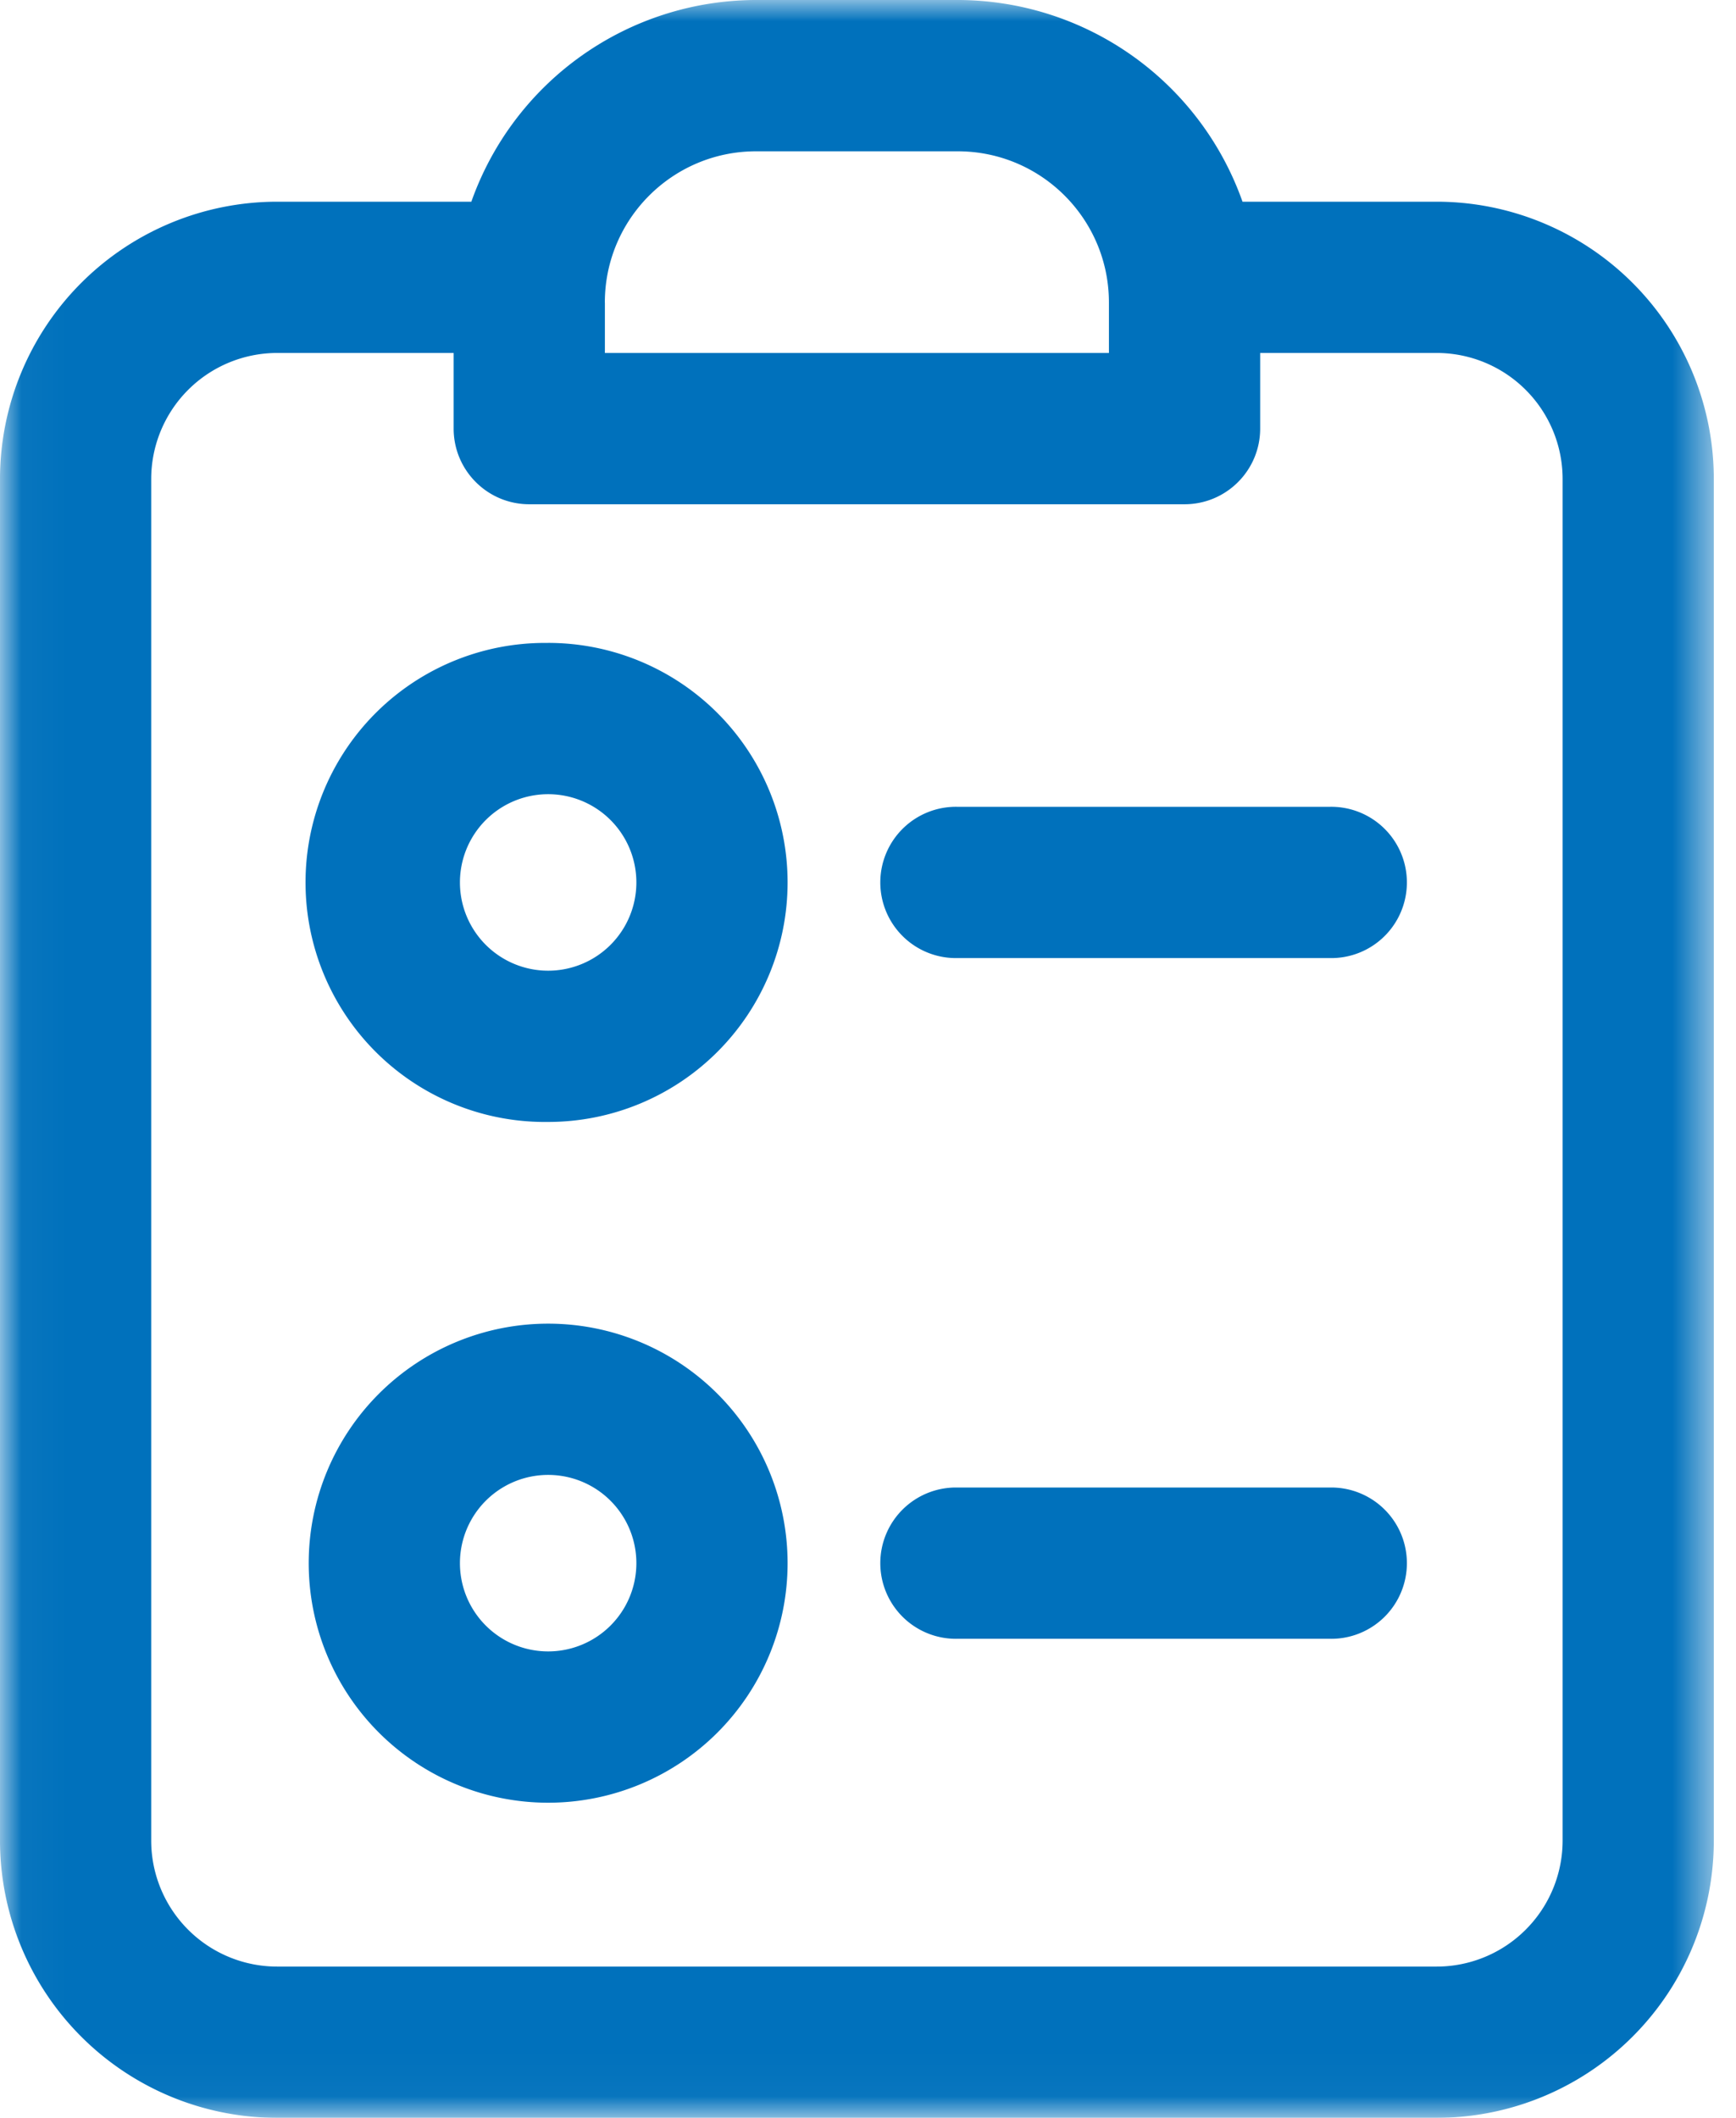 <svg width="41" height="50" viewBox="0 0 41 50" xmlns="http://www.w3.org/2000/svg" xmlns:xlink="http://www.w3.org/1999/xlink"><defs><path id="a" d="M.036 49.964h40.44V0H.036z"/></defs><g fill="none" fill-rule="evenodd"><g><mask id="b" fill="#fff"><use xlink:href="#a"/></mask><path d="M36.905 43.452a2.976 2.976 0 0 1-2.976 2.977H6.548a2.976 2.976 0 0 1-2.977-2.977V11.31a2.977 2.977 0 0 1 2.977-2.977h4.166v1.786c0 .986.8 1.786 1.786 1.786h15.476c.986 0 1.786-.8 1.786-1.786V8.333h4.167a2.976 2.976 0 0 1 2.976 2.977v32.142zm-22.62-36.31c0-1.971 1.6-3.57 3.572-3.57h4.762c1.972 0 3.571 1.599 3.571 3.57v1.191H14.286v-1.19zm19.644-2.38h-4.584A7.143 7.143 0 0 0 22.62 0h-4.762a7.143 7.143 0 0 0-6.726 4.762H6.548A6.548 6.548 0 0 0 0 11.31v32.142A6.548 6.548 0 0 0 6.548 50h27.38a6.548 6.548 0 0 0 6.548-6.548V11.31a6.548 6.548 0 0 0-6.547-6.548z" fill="#0071BC" mask="url(#b)"/></g><path d="M12.946 22.917a2.083 2.083 0 1 1 0-4.167 2.083 2.083 0 0 1 0 4.167zm0-7.738a5.655 5.655 0 1 0 0 11.309 5.655 5.655 0 0 0 0-11.31zM31.399 19.048h-8.78a1.786 1.786 0 1 0 0 3.571h8.78a1.786 1.786 0 1 0 0-3.571M12.946 38.988a2.083 2.083 0 1 1 0-4.167 2.083 2.083 0 0 1 0 4.167zm0-7.738a5.655 5.655 0 1 0 0 11.31 5.655 5.655 0 0 0 0-11.31zM31.399 35.119h-8.78a1.786 1.786 0 1 0 0 3.571h8.78a1.786 1.786 0 1 0 0-3.571" fill="#0071BC"/></g></svg>